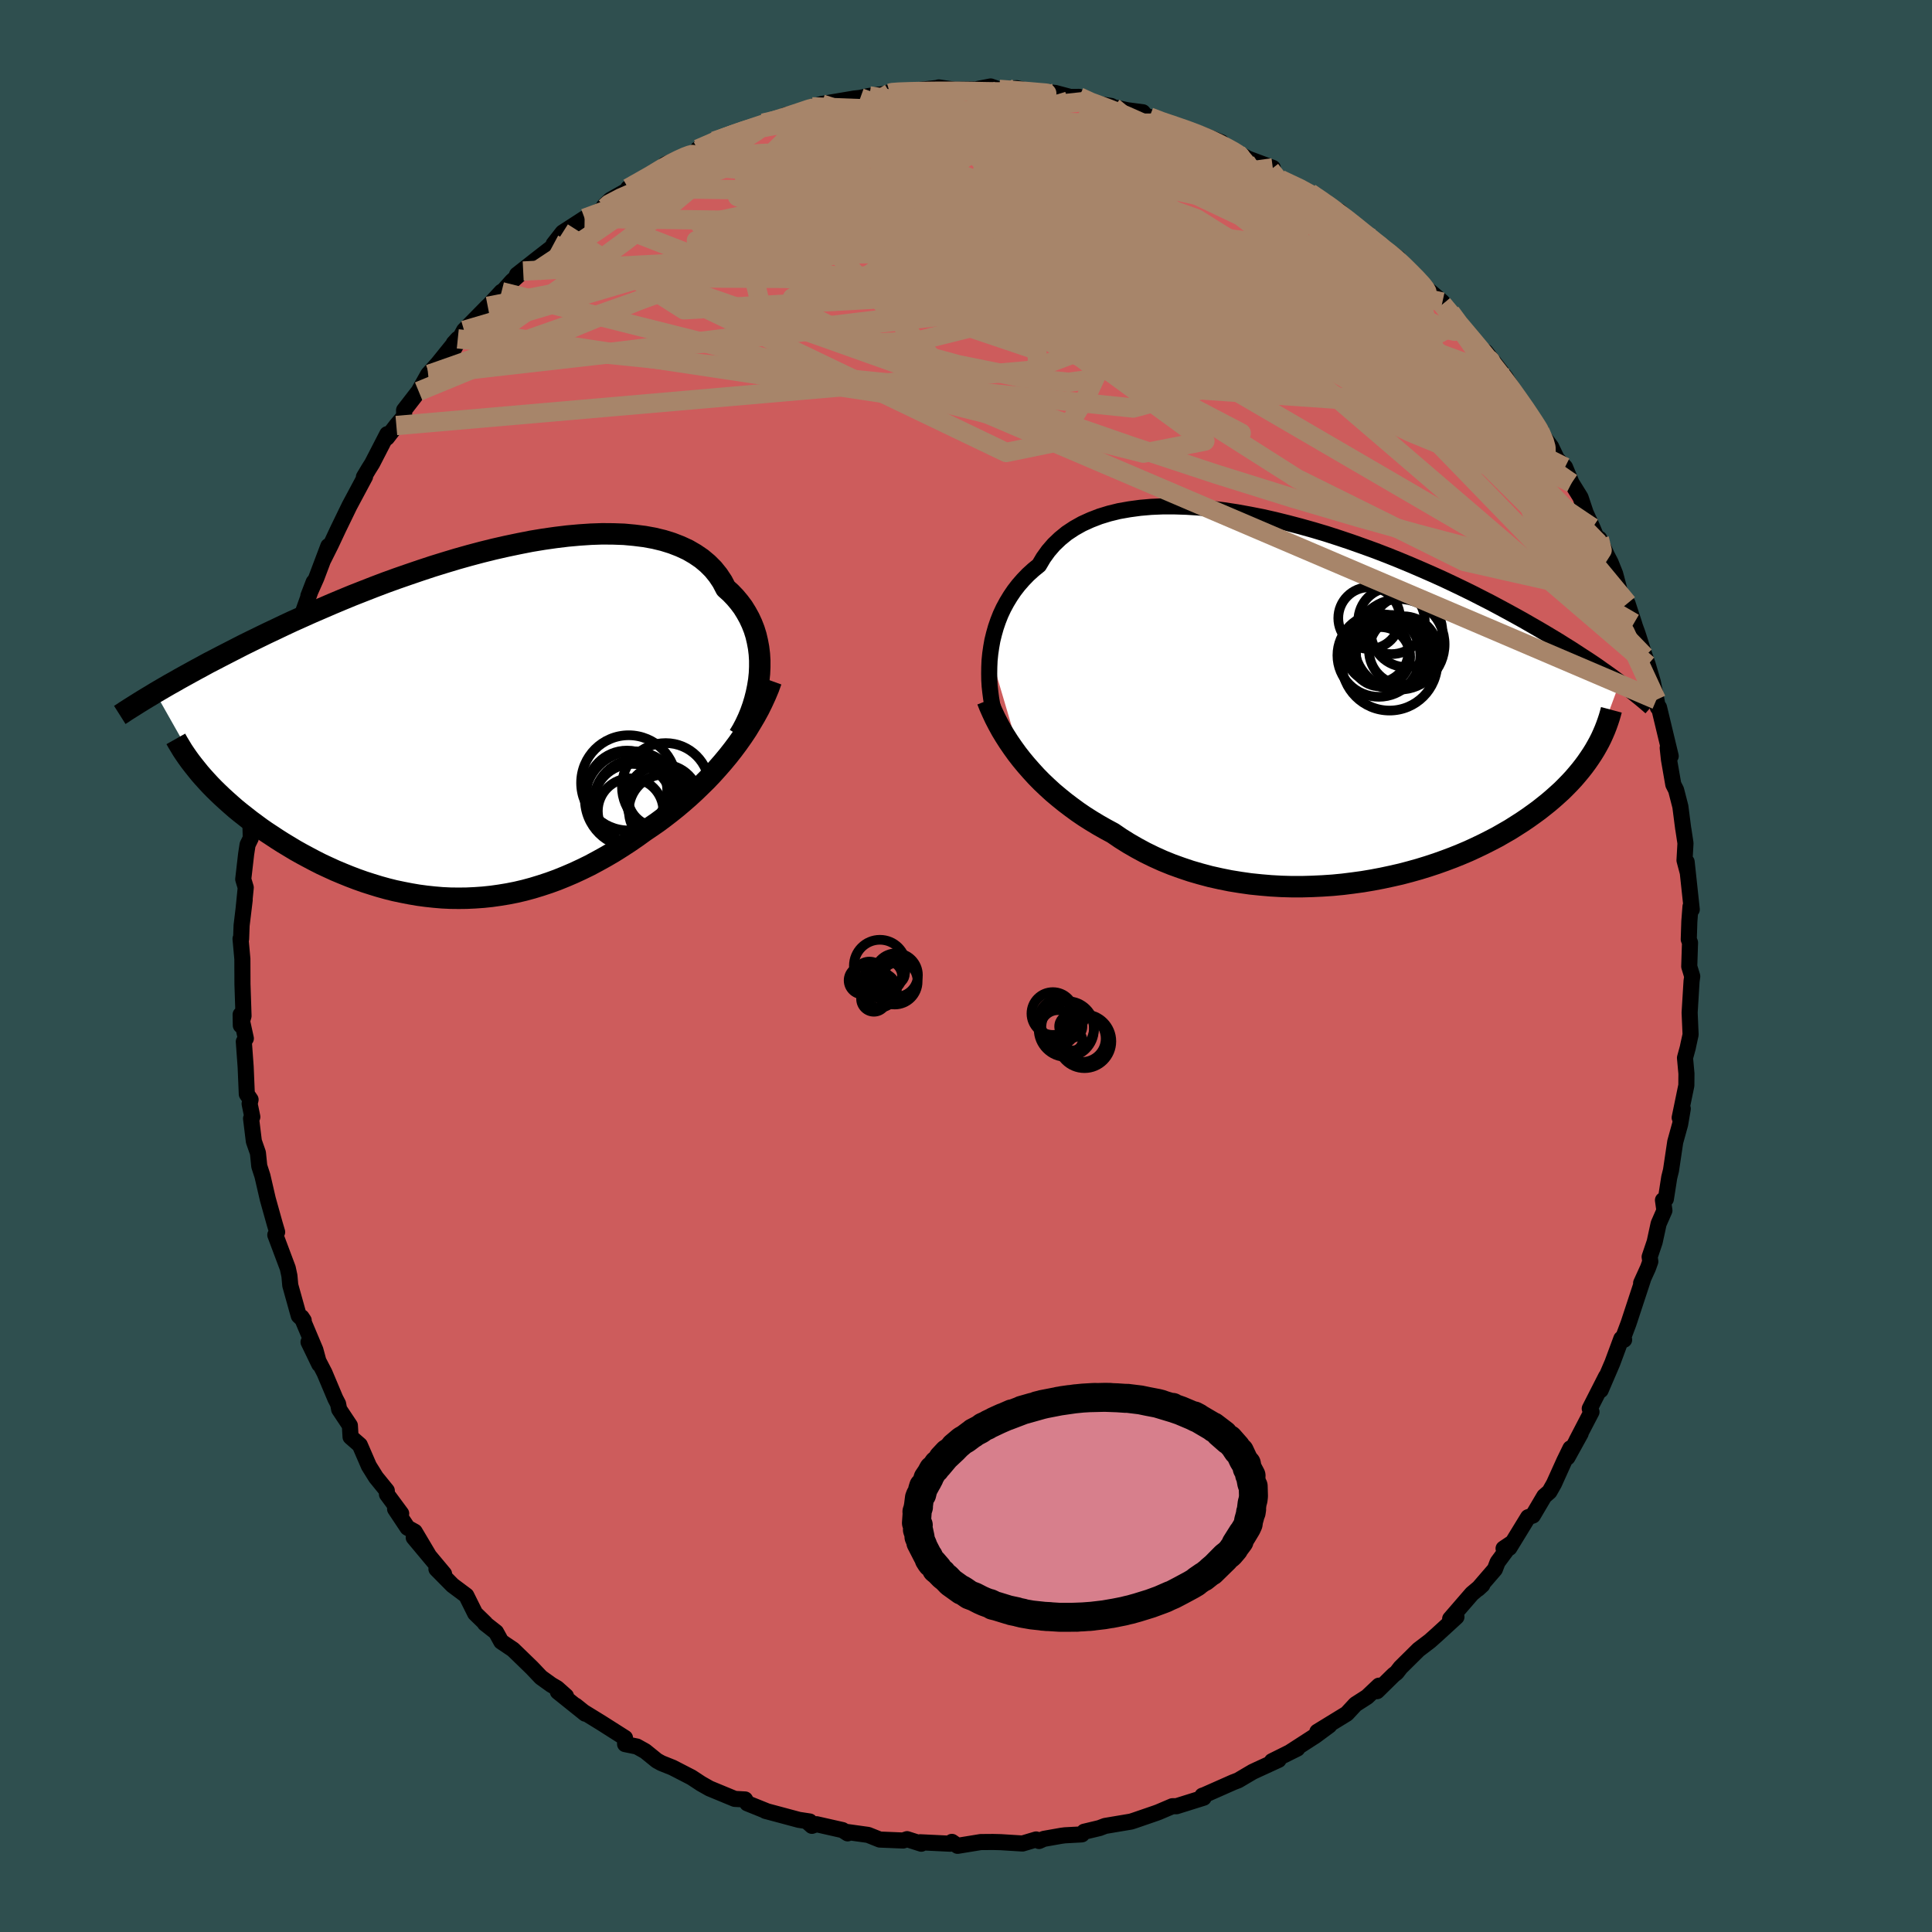 
  <svg viewBox="-100 -100 200 200" xmlns="http://www.w3.org/2000/svg" width="500" height="500" id="face-svg">
    <defs>
      <clipPath id="leftEyeClipPath">
        <polyline points="30.15,-5.17 30.18,-5.84 30.18,-6.52 30.14,-7.18 30.06,-7.84 29.94,-8.48 29.79,-9.12 29.6,-9.73 29.36,-10.34 29.09,-10.92 28.78,-11.48 28.44,-12.03 28.05,-12.55 27.63,-13.05 27.17,-13.53 26.67,-13.98 26.3,-14.69 25.86,-15.35 25.36,-15.97 24.79,-16.54 24.17,-17.06 23.48,-17.53 22.74,-17.96 21.94,-18.33 21.09,-18.66 20.19,-18.94 19.24,-19.17 18.25,-19.35 17.21,-19.48 16.13,-19.58 15.02,-19.62 13.88,-19.63 12.71,-19.59 11.51,-19.51 10.29,-19.4 9.05,-19.25 7.79,-19.07 6.52,-18.86 5.25,-18.61 3.96,-18.34 2.68,-18.05 1.39,-17.73 0.11,-17.39 -1.17,-17.03 -2.43,-16.65 -3.69,-16.26 -4.93,-15.85 -6.16,-15.43 -7.37,-15.01 -8.56,-14.58 -9.72,-14.14 -10.87,-13.69 -11.99,-13.25 -13.08,-12.8 -14.15,-12.35 -15.19,-11.9 -16.21,-11.46 -17.19,-11.02 -18.15,-10.59 -19.07,-10.16 -19.97,-9.73 -20.84,-9.32 -21.68,-8.91 -22.5,-8.51 -23.29,-8.12 -24.05,-7.73 -24.79,-7.35 -25.51,-6.98 -26.2,-6.62 -26.88,-6.27 -27.52,-5.92 -28.15,-5.58 -28.75,-5.25 -29.33,-4.93 -29.89,-4.62 -30.43,-4.31 -30.95,-4.02 -31.45,-3.73 -31.93,-3.45 -32.39,-3.18 -27.45,5.56 -27.08,5.97 -26.7,6.38 -26.3,6.79 -25.88,7.2 -25.46,7.6 -25.01,8.01 -24.55,8.42 -24.08,8.83 -23.59,9.23 -23.08,9.63 -22.56,10.04 -22.03,10.43 -21.49,10.83 -20.93,11.22 -20.35,11.6 -19.76,11.99 -19.16,12.37 -18.53,12.75 -17.9,13.13 -17.24,13.5 -16.57,13.86 -15.89,14.22 -15.2,14.57 -14.49,14.9 -13.77,15.23 -13.03,15.54 -12.29,15.84 -11.53,16.13 -10.77,16.4 -9.99,16.65 -9.21,16.89 -8.42,17.11 -7.62,17.31 -6.81,17.48 -5.99,17.64 -5.17,17.78 -4.35,17.89 -3.51,17.98 -2.68,18.05 -1.84,18.09 -0.99,18.1 -0.15,18.09 0.7,18.05 1.55,17.99 2.41,17.9 3.26,17.78 4.11,17.64 4.97,17.47 5.82,17.27 6.67,17.04 7.52,16.78 8.37,16.5 9.22,16.19 10.06,15.85 10.9,15.49 11.74,15.1 12.58,14.69 13.4,14.25 14.23,13.79 15.05,13.31 15.86,12.8 16.66,12.28 17.46,11.73 18.25,11.16 18.93,10.7 19.61,10.23 20.27,9.74 20.93,9.23 21.58,8.71 22.22,8.17 22.85,7.62 23.47,7.05 24.07,6.47 24.67,5.88 25.25,5.27 25.81,4.65 26.36,4.02 26.9,3.37 27.41,2.72" />
      </clipPath>
      <clipPath id="rightEyeClipPath">
        <polyline points="-34.17,-5.11 -34.07,-5.8 -33.95,-6.48 -33.78,-7.17 -33.59,-7.84 -33.36,-8.51 -33.1,-9.17 -32.8,-9.81 -32.46,-10.44 -32.09,-11.05 -31.69,-11.64 -31.25,-12.21 -30.77,-12.76 -30.26,-13.29 -29.71,-13.79 -29.12,-14.27 -28.67,-15.03 -28.16,-15.74 -27.58,-16.41 -26.94,-17.02 -26.24,-17.59 -25.47,-18.1 -24.65,-18.56 -23.77,-18.96 -22.84,-19.32 -21.86,-19.62 -20.84,-19.87 -19.76,-20.06 -18.65,-20.21 -17.5,-20.31 -16.31,-20.36 -15.1,-20.36 -13.85,-20.32 -12.58,-20.24 -11.3,-20.12 -10,-19.96 -8.68,-19.76 -7.35,-19.52 -6.02,-19.26 -4.69,-18.96 -3.36,-18.63 -2.03,-18.28 -0.71,-17.91 0.6,-17.52 1.9,-17.1 3.18,-16.67 4.45,-16.22 5.69,-15.77 6.91,-15.3 8.11,-14.82 9.29,-14.33 10.43,-13.84 11.55,-13.35 12.64,-12.86 13.7,-12.36 14.72,-11.87 15.72,-11.38 16.68,-10.89 17.62,-10.41 18.52,-9.93 19.39,-9.46 20.23,-9 21.04,-8.55 21.82,-8.1 22.57,-7.67 23.3,-7.24 24,-6.82 24.68,-6.41 25.33,-6 25.96,-5.61 26.56,-5.22 27.14,-4.84 27.7,-4.48 28.24,-4.12 28.75,-3.77 29.24,-3.42 29.71,-3.09 30.16,-2.77 30.59,-2.45 31,-2.15 28.4,4.87 28.14,5.29 27.86,5.71 27.57,6.13 27.26,6.55 26.93,6.97 26.58,7.39 26.22,7.81 25.83,8.23 25.43,8.64 25.01,9.06 24.56,9.47 24.1,9.88 23.62,10.29 23.12,10.69 22.6,11.1 22.05,11.5 21.49,11.9 20.9,12.3 20.29,12.69 19.66,13.09 19,13.47 18.32,13.86 17.61,14.23 16.88,14.6 16.13,14.96 15.35,15.32 14.55,15.66 13.73,15.99 12.88,16.31 12.01,16.62 11.13,16.91 10.22,17.19 9.29,17.45 8.34,17.7 7.37,17.92 6.39,18.13 5.39,18.32 4.38,18.49 3.36,18.63 2.32,18.76 1.28,18.86 0.23,18.93 -0.83,18.98 -1.9,19.01 -2.96,19.01 -4.03,18.98 -5.1,18.92 -6.16,18.83 -7.23,18.72 -8.28,18.57 -9.33,18.4 -10.37,18.19 -11.4,17.96 -12.41,17.69 -13.41,17.4 -14.39,17.07 -15.36,16.72 -16.3,16.34 -17.23,15.92 -18.13,15.48 -19,15.01 -19.85,14.52 -20.68,14 -21.47,13.46 -22.23,13.05 -22.97,12.63 -23.7,12.19 -24.41,11.74 -25.1,11.27 -25.77,10.78 -26.43,10.28 -27.06,9.77 -27.68,9.25 -28.27,8.71 -28.85,8.16 -29.4,7.6 -29.93,7.02 -30.44,6.44 -30.93,5.85" />
      </clipPath>
      <filter id="fuzzy">
        <feTurbulence id="turbulence" baseFrequency="0.05" numOctaves="3" type="noise" result="noise" />
        <feDisplacementMap in="SourceGraphic" in2="noise" scale="2" />
      </filter>
      <linearGradient id="rainbowGradient" x1="0%" y1="0%" x2="100%" y2="0%">
        <stop offset="0%" style="stop-color: rgb(165, 42, 42); stop-opacity: 1" />
        <stop offset="50%" style="stop-color: rgb(50, 205, 50); stop-opacity: 1" />
        <stop offset="100%" style="stop-color: rgb(255, 105, 180); stop-opacity: 1" />
      </linearGradient>
    </defs>
    <rect x="-100" y="-100" width="100%" height="100%" fill="rgb(47, 79, 79)" />
    <polyline id="faceContour" points="74.87,0.05 75.18,1.07 75.11,1.57 74.91,4.83 75.01,7.1 74.77,8.2 74.72,8.45 74.43,9.51 74.58,11.14 74.57,12.36 73.88,15.7 74.2,14.77 73.93,16.37 73.42,18.21 72.98,21.16 72.8,21.88 72.45,24.12 72.15,24.24 72.3,25.31 71.7,26.68 71.29,28.57 70.77,30.11 70.84,30.59 70.6,31.26 69.89,32.82 70.08,32.45 68.59,36.98 68.05,38.42 68.13,38.69 67.84,38.58 66.91,41.09 65.7,43.91 66.26,42.5 64.57,45.82 64.75,46.16 63.19,49.16 63.63,48.39 62.26,50.87 62.57,49.93 61.94,51.22 60.87,53.59 60.4,54.42 59.86,54.89 58.68,56.89 58.19,57.06 56.25,60.23 55.65,60.3 56.5,59.73 55.03,61.72 54.75,62.45 53,64.48 53.45,64.07 52.37,64.98 50.12,67.58 50.77,67.38 48.76,69.22 48.02,69.88 46.85,70.77 44.98,72.62 44.57,73.15 44.26,73.39 42.55,75.07 42.75,74.5 41.52,75.66 40.32,76.43 39.42,77.4 36.37,79.27 37.61,78.62 36.16,79.69 33.56,81.37 34.3,81.01 31.67,82.32 32.36,82.18 30.14,83.2 29.67,83.42 28.18,84.3 27.66,84.5 24.68,85.82 24.47,85.89 24.6,86.1 21.79,86.98 21.36,86.98 19.93,87.59 19.66,87.69 17.45,88.45 17.08,88.57 14.4,89.02 13.82,89.24 12.23,89.62 12,89.89 11.92,89.9 10.24,89.99 9.86,90.04 8.05,90.36 7.56,90.58 7.26,90.42 5.85,90.84 3.6,90.7 2.79,90.68 1.52,90.69 -0.87,91.08 -1.46,90.67 -1.64,90.86 -4.75,90.71 -4.63,90.86 -6.1,90.39 -6.51,90.53 -8.93,90.43 -10.13,89.95 -12.43,89.63 -12.25,89.79 -12.78,89.45 -15.48,88.84 -15.95,89.01 -16.32,88.68 -16.18,88.56 -17.3,88.39 -20.77,87.46 -20.56,87.52 -22.64,86.68 -22.87,86.28 -23.94,86.22 -26.55,85.14 -27.45,84.63 -27.4,84.66 -28.42,83.99 -30.38,82.98 -31.53,82.52 -32,82.26 -33.21,81.28 -34.07,80.8 -35.29,80.55 -35.3,79.91 -37.77,78.34 -39.59,77.22 -40.4,76.57 -39.42,77.4 -42.25,75.13 -41.41,75.58 -42.33,74.76 -42.93,74.41 -44,73.64 -44.93,72.66 -46.89,70.76 -48.11,69.94 -48.65,68.96 -49.8,68.06 -49.77,68.03 -50.81,67.02 -51.73,65.17 -53.15,64.11 -54.82,62.42 -54.03,62.93 -57.17,59.17 -55.64,60.97 -57.07,58.56 -57.81,58.15 -59.1,56.21 -58.47,56.68 -59.94,54.69 -59.96,54.31 -61.08,52.93 -61.81,51.76 -62.75,49.59 -63.71,48.75 -63.78,47.57 -64.89,45.9 -65,45.33 -65.29,44.77 -66.41,42.11 -68.06,38.93 -66.95,41.23 -67.35,39.75 -68.78,36.36 -68.56,36.69 -69.07,36.21 -69.95,33.06 -70.04,32.07 -70.21,31.28 -71.5,27.84 -71.31,27.54 -71.57,26.66 -72.02,25.05 -72.28,24.12 -72.83,21.74 -73.16,20.72 -73.3,19.35 -73.72,18.15 -74.01,15.79 -73.88,15.62 -74.16,14.26 -74.06,13.83 -74.45,13.26 -74.57,10.43 -74.76,7.83 -74.55,7.5 -75.09,5.03 -75.07,6.15 -74.79,5.17 -74.9,1.86 -74.91,-0.73 -75.1,-2.82 -75.04,-2.8 -74.99,-4.19 -74.67,-6.84 -74.78,-5.94 -74.56,-8.12 -74.82,-8.98 -74.52,-11.59 -74.37,-12.56 -74.04,-13.23 -74.1,-15.74 -73.93,-15.21 -73.29,-20.22 -73.11,-20.2 -72.78,-21.69 -72.77,-22.11 -72.32,-24.01 -71.41,-27.11 -71.35,-28.2 -71.29,-27.58 -70.65,-30 -70.43,-31.94 -70.33,-31.94 -69.67,-33.13 -69.73,-33.43 -68.75,-36.34 -68.77,-36.26 -67.53,-39.74 -68.08,-38.31 -67.25,-40.18 -66.01,-43.47 -66.51,-42.1 -65.74,-43.64 -64.98,-45.26 -63.83,-47.63 -62.21,-50.66 -62.33,-50.62 -61.84,-51.44 -61.47,-52.03 -59.91,-55.06 -59.94,-54.69 -58.97,-55.95 -58.16,-56.91 -58.17,-57.54 -56.66,-59.49 -55.68,-61.24 -54.37,-62.7 -55.56,-61.26 -52.61,-64.92 -53.03,-64.46 -52.98,-63.93 -51.96,-65.8 -49.51,-68.29 -50.24,-67.48 -48.08,-69.8 -48.65,-69.05 -47.01,-70.88 -45.84,-71.94 -46.48,-71.56 -44.42,-73.18 -41.82,-75.2 -42.69,-74.73 -41.75,-75.93 -39.48,-77.4 -39.09,-77.52 -37.34,-78.51 -37.48,-78.65 -36.81,-79.31 -34.12,-80.83 -34.97,-80.52 -31.76,-82.28 -30.56,-83.06 -31.15,-82.98 -29.57,-83.64 -27.73,-84.39 -26.52,-84.92 -27.75,-84.57 -24.64,-85.92 -26.06,-85.39 -24.46,-86.03 -21.39,-87.08 -20.99,-87.25 -19.12,-87.74 -18.7,-88.08 -16.35,-88.53 -15.32,-89.03 -15.94,-88.94 -14.94,-89.23 -11.56,-89.8 -10.94,-89.87 -10,-90.07 -7.87,-90.35 -7.98,-90.44 -7.24,-90.51 -6.95,-90.56 -5.77,-90.58 -2.78,-90.92 -2.82,-90.95 -1.15,-90.71 1.51,-90.75 1.3,-90.81 2.55,-91.05 3.49,-90.72 5.24,-90.87 6.9,-90.48 7.99,-90.5 9.23,-90.38 10.89,-89.94 9.83,-89.96 11.71,-89.97 12.16,-89.48 15.04,-89.03 15.26,-88.9 16.69,-88.59 18.3,-88.38 18.76,-87.84 19,-87.89 19.84,-87.5 22.62,-86.61 22.17,-86.84 24.29,-86.12 26.43,-85.27 25.26,-85.6 28.08,-84.16 30.36,-82.98 28.73,-83.75 31.76,-82.62 31.52,-82.42 32.53,-81.43 35.6,-80.04 35.67,-79.9 37.14,-79.18 37.12,-78.94 38.66,-78.13 40.01,-76.83 39.09,-77.67 41.08,-75.82 42.06,-75.32 42.91,-74.22 44.13,-73.72 44.72,-73.3 44.3,-73.56 46.39,-71.31 47.56,-70.25 49.32,-68.73 49.33,-68.49 50.16,-67.66 51.38,-65.88 51.23,-66.43 52.19,-65.11 54.06,-62.89 53.79,-63.58 55.89,-60.88 56.02,-60.65 58.17,-57.31 56.7,-59.53 59.43,-55.56 59.25,-55.43 59.51,-55.16 60.57,-53.76 61.17,-52.5 62.01,-51.64 62.69,-50 63.62,-48.5 64.15,-46.91 64.85,-45.38 65.52,-43.75 65.56,-44.24 66.33,-42.54 66.73,-41.77 67.2,-40.6 67.78,-38.42 68.48,-37.54 69.15,-35.49 69.25,-35.16 69.52,-34.42 70.27,-32.07 70.58,-31.18 71.1,-29.41 71.47,-27.56 71.62,-26.76 71.74,-26.77 72.95,-21.73 72.64,-22.58 72.77,-21.38 73.22,-18.79 73.51,-18.22 73.95,-16.51 74.24,-14.26 74.26,-14.16 74.48,-12.71 74.38,-10.94 74.72,-9.66 74.6,-10.78 75.13,-5.85 75,-6.16 74.88,-4.61 74.82,-2.76 74.95,-2.42 74.87,0.05 75.18,1.07" fill="rgb(205, 92, 92)" stroke="black" stroke-width="1.667" stroke-linejoin="round" filter="url(#fuzzy)" />
    <g transform="translate(36.68 -27.22)">
      <polyline id="rightCountour" points="-34.17,-5.11 -34.07,-5.8 -33.95,-6.48 -33.78,-7.17 -33.59,-7.84 -33.36,-8.51 -33.1,-9.17 -32.8,-9.81 -32.46,-10.44 -32.09,-11.05 -31.69,-11.64 -31.25,-12.21 -30.77,-12.76 -30.26,-13.29 -29.71,-13.79 -29.12,-14.27 -28.67,-15.03 -28.16,-15.74 -27.58,-16.41 -26.94,-17.02 -26.24,-17.59 -25.47,-18.1 -24.65,-18.56 -23.77,-18.96 -22.84,-19.32 -21.86,-19.62 -20.84,-19.87 -19.76,-20.06 -18.65,-20.21 -17.5,-20.31 -16.31,-20.36 -15.1,-20.36 -13.85,-20.32 -12.58,-20.24 -11.3,-20.12 -10,-19.96 -8.68,-19.76 -7.35,-19.52 -6.02,-19.26 -4.69,-18.96 -3.36,-18.63 -2.03,-18.28 -0.71,-17.91 0.6,-17.52 1.9,-17.1 3.18,-16.67 4.45,-16.22 5.69,-15.77 6.91,-15.3 8.11,-14.82 9.29,-14.33 10.43,-13.84 11.55,-13.35 12.64,-12.86 13.7,-12.36 14.72,-11.87 15.72,-11.38 16.68,-10.89 17.62,-10.41 18.52,-9.93 19.39,-9.46 20.23,-9 21.04,-8.55 21.82,-8.1 22.57,-7.67 23.3,-7.24 24,-6.82 24.68,-6.41 25.33,-6 25.96,-5.61 26.56,-5.22 27.14,-4.84 27.7,-4.48 28.24,-4.12 28.75,-3.77 29.24,-3.42 29.71,-3.09 30.16,-2.77 30.59,-2.45 31,-2.15 28.4,4.87 28.14,5.29 27.86,5.71 27.57,6.13 27.26,6.55 26.93,6.97 26.58,7.39 26.22,7.81 25.83,8.23 25.43,8.64 25.01,9.06 24.56,9.47 24.1,9.88 23.62,10.29 23.12,10.69 22.6,11.1 22.05,11.5 21.49,11.9 20.9,12.3 20.29,12.69 19.66,13.09 19,13.47 18.32,13.86 17.61,14.23 16.88,14.6 16.13,14.96 15.35,15.32 14.55,15.66 13.73,15.99 12.88,16.31 12.01,16.62 11.13,16.91 10.22,17.19 9.29,17.45 8.34,17.7 7.37,17.92 6.39,18.13 5.39,18.32 4.38,18.49 3.36,18.63 2.32,18.76 1.28,18.86 0.23,18.93 -0.83,18.98 -1.9,19.01 -2.96,19.01 -4.03,18.98 -5.1,18.92 -6.16,18.83 -7.23,18.72 -8.28,18.57 -9.33,18.4 -10.37,18.19 -11.4,17.96 -12.41,17.69 -13.41,17.4 -14.39,17.07 -15.36,16.72 -16.3,16.34 -17.23,15.92 -18.13,15.48 -19,15.01 -19.85,14.52 -20.68,14 -21.47,13.46 -22.23,13.05 -22.97,12.63 -23.7,12.19 -24.41,11.74 -25.1,11.27 -25.77,10.78 -26.43,10.28 -27.06,9.77 -27.68,9.25 -28.27,8.71 -28.85,8.16 -29.4,7.6 -29.93,7.02 -30.44,6.44 -30.93,5.85" fill="white" stroke="white" stroke-width="0" stroke-linejoin="round" filter="url(#fuzzy)" />
    </g>
    <g transform="translate(-51.53 -25.11)">
      <polyline id="leftCountour" points="30.15,-5.17 30.18,-5.84 30.18,-6.52 30.14,-7.18 30.06,-7.84 29.94,-8.48 29.79,-9.12 29.6,-9.73 29.36,-10.34 29.09,-10.92 28.78,-11.48 28.44,-12.03 28.05,-12.55 27.63,-13.05 27.17,-13.53 26.67,-13.98 26.3,-14.69 25.86,-15.35 25.36,-15.97 24.79,-16.54 24.17,-17.06 23.48,-17.53 22.74,-17.96 21.94,-18.33 21.09,-18.66 20.19,-18.94 19.24,-19.17 18.25,-19.35 17.21,-19.48 16.13,-19.58 15.02,-19.62 13.88,-19.63 12.71,-19.59 11.51,-19.51 10.29,-19.4 9.05,-19.25 7.79,-19.07 6.52,-18.86 5.25,-18.61 3.96,-18.34 2.68,-18.05 1.39,-17.73 0.11,-17.39 -1.17,-17.03 -2.43,-16.65 -3.69,-16.26 -4.93,-15.85 -6.16,-15.43 -7.37,-15.01 -8.56,-14.58 -9.72,-14.14 -10.87,-13.69 -11.99,-13.25 -13.08,-12.8 -14.15,-12.35 -15.19,-11.9 -16.21,-11.46 -17.19,-11.02 -18.15,-10.59 -19.07,-10.16 -19.97,-9.73 -20.84,-9.32 -21.68,-8.91 -22.5,-8.51 -23.29,-8.12 -24.05,-7.73 -24.79,-7.35 -25.51,-6.98 -26.2,-6.62 -26.88,-6.27 -27.52,-5.92 -28.15,-5.58 -28.75,-5.25 -29.33,-4.93 -29.89,-4.62 -30.43,-4.31 -30.95,-4.02 -31.45,-3.73 -31.93,-3.45 -32.39,-3.18 -27.45,5.56 -27.08,5.97 -26.7,6.38 -26.3,6.79 -25.88,7.2 -25.46,7.6 -25.01,8.01 -24.55,8.42 -24.08,8.83 -23.59,9.23 -23.08,9.63 -22.56,10.04 -22.03,10.43 -21.49,10.83 -20.93,11.22 -20.35,11.6 -19.76,11.99 -19.16,12.37 -18.53,12.75 -17.9,13.13 -17.24,13.5 -16.57,13.86 -15.89,14.22 -15.2,14.57 -14.49,14.9 -13.77,15.23 -13.03,15.54 -12.29,15.84 -11.53,16.13 -10.77,16.4 -9.99,16.65 -9.21,16.89 -8.42,17.11 -7.62,17.31 -6.81,17.48 -5.99,17.64 -5.17,17.78 -4.35,17.89 -3.51,17.98 -2.68,18.05 -1.84,18.09 -0.99,18.1 -0.15,18.09 0.7,18.05 1.55,17.99 2.41,17.9 3.26,17.78 4.11,17.64 4.97,17.47 5.82,17.27 6.67,17.04 7.52,16.78 8.37,16.5 9.22,16.19 10.06,15.85 10.9,15.49 11.74,15.1 12.58,14.69 13.4,14.25 14.23,13.79 15.05,13.31 15.86,12.8 16.66,12.28 17.46,11.73 18.25,11.16 18.93,10.7 19.61,10.23 20.27,9.74 20.93,9.23 21.58,8.71 22.22,8.17 22.85,7.62 23.47,7.05 24.07,6.47 24.67,5.88 25.25,5.27 25.81,4.65 26.36,4.02 26.9,3.37 27.41,2.72" fill="white" stroke="white" stroke-width="0" stroke-linejoin="round" filter="url(#fuzzy)" />
    </g>
    <g transform="translate(36.68 -27.22)">
      <polyline id="rightUpper" points="-33.73,1.16 -33.86,0.64 -33.98,0.09 -34.08,-0.5 -34.16,-1.11 -34.23,-1.74 -34.27,-2.4 -34.28,-3.06 -34.27,-3.74 -34.24,-4.42 -34.17,-5.11 -34.07,-5.8 -33.95,-6.48 -33.78,-7.17 -33.59,-7.84 -33.36,-8.51 -33.1,-9.17 -32.8,-9.81 -32.46,-10.44 -32.09,-11.05 -31.69,-11.64 -31.25,-12.21 -30.77,-12.76 -30.26,-13.29 -29.71,-13.79 -29.12,-14.27 -28.67,-15.03 -28.16,-15.74 -27.58,-16.41 -26.94,-17.02 -26.24,-17.59 -25.47,-18.1 -24.65,-18.56 -23.77,-18.96 -22.84,-19.32 -21.86,-19.62 -20.84,-19.87 -19.76,-20.06 -18.65,-20.21 -17.5,-20.31 -16.31,-20.36 -15.1,-20.36 -13.85,-20.32 -12.58,-20.24 -11.3,-20.12 -10,-19.96 -8.68,-19.76 -7.35,-19.52 -6.02,-19.26 -4.69,-18.96 -3.36,-18.63 -2.03,-18.28 -0.71,-17.91 0.6,-17.52 1.9,-17.1 3.18,-16.67 4.45,-16.22 5.69,-15.77 6.91,-15.3 8.11,-14.82 9.29,-14.33 10.43,-13.84 11.55,-13.35 12.64,-12.86 13.7,-12.36 14.72,-11.87 15.72,-11.38 16.68,-10.89 17.62,-10.41 18.52,-9.93 19.39,-9.46 20.23,-9 21.04,-8.55 21.82,-8.1 22.57,-7.67 23.3,-7.24 24,-6.82 24.68,-6.41 25.33,-6 25.96,-5.61 26.56,-5.22 27.14,-4.84 27.7,-4.48 28.24,-4.12 28.75,-3.77 29.24,-3.42 29.71,-3.09 30.16,-2.77 30.59,-2.45 31,-2.15 31.39,-1.85 31.77,-1.57 32.13,-1.29 32.47,-1.02 32.8,-0.75 33.11,-0.5 33.4,-0.26 33.68,-0.02 33.95,0.21 34.21,0.44" fill="none" stroke="black" stroke-width="1.667" stroke-linejoin="round" filter="url(#fuzzy)" />
      <polyline id="rightLower" points="-34.47,-0.26 -34.23,0.35 -33.96,0.96 -33.67,1.58 -33.35,2.2 -33.01,2.82 -32.64,3.43 -32.25,4.04 -31.83,4.65 -31.39,5.26 -30.93,5.85 -30.44,6.44 -29.93,7.02 -29.4,7.6 -28.85,8.16 -28.27,8.71 -27.68,9.25 -27.06,9.77 -26.43,10.28 -25.77,10.78 -25.1,11.27 -24.41,11.74 -23.7,12.19 -22.97,12.63 -22.23,13.05 -21.47,13.46 -20.68,14 -19.85,14.52 -19,15.01 -18.13,15.48 -17.23,15.92 -16.3,16.34 -15.36,16.72 -14.39,17.07 -13.41,17.4 -12.41,17.69 -11.4,17.96 -10.37,18.19 -9.33,18.4 -8.28,18.57 -7.23,18.72 -6.16,18.83 -5.1,18.92 -4.03,18.98 -2.96,19.01 -1.9,19.01 -0.83,18.98 0.23,18.93 1.28,18.86 2.32,18.76 3.36,18.63 4.38,18.49 5.39,18.32 6.39,18.13 7.37,17.92 8.34,17.7 9.29,17.45 10.22,17.19 11.13,16.91 12.01,16.62 12.88,16.31 13.73,15.99 14.55,15.66 15.35,15.32 16.13,14.96 16.88,14.6 17.61,14.23 18.32,13.86 19,13.47 19.66,13.09 20.29,12.69 20.9,12.3 21.49,11.9 22.05,11.5 22.6,11.1 23.12,10.69 23.62,10.29 24.1,9.88 24.56,9.47 25.01,9.06 25.43,8.64 25.83,8.23 26.22,7.81 26.58,7.39 26.93,6.97 27.26,6.55 27.57,6.13 27.86,5.71 28.14,5.29 28.4,4.87 28.64,4.45 28.87,4.03 29.08,3.61 29.27,3.19 29.45,2.77 29.61,2.36 29.76,1.94 29.9,1.52 30.02,1.11 30.13,0.7" fill="none" stroke="black" stroke-width="2.222" stroke-linejoin="round" filter="url(#fuzzy)" />
      <circle r="3.66" cx="7.355" cy="-5.168" stroke="black" fill="none" stroke-width="1.0" filter="url(#fuzzy)" clip-path="url(#rightEyeClipPath)" /><circle r="4.95" cx="7.165" cy="-4.173" stroke="black" fill="none" stroke-width="1.0" filter="url(#fuzzy)" clip-path="url(#rightEyeClipPath)" /><circle r="3.27" cx="5.86" cy="-5.373" stroke="black" fill="none" stroke-width="1.0" filter="url(#fuzzy)" clip-path="url(#rightEyeClipPath)" /><circle r="3.554" cx="8.595" cy="-5.433" stroke="black" fill="none" stroke-width="1.0" filter="url(#fuzzy)" clip-path="url(#rightEyeClipPath)" /><circle r="4.292" cx="6.06" cy="-4.938" stroke="black" fill="none" stroke-width="1.0" filter="url(#fuzzy)" clip-path="url(#rightEyeClipPath)" /><circle r="3.196" cx="5.055" cy="-8.793" stroke="black" fill="none" stroke-width="1.0" filter="url(#fuzzy)" clip-path="url(#rightEyeClipPath)" /><circle r="4.686" cx="8.18" cy="-6.078" stroke="black" fill="none" stroke-width="1.0" filter="url(#fuzzy)" clip-path="url(#rightEyeClipPath)" /><circle r="3.704" cx="8.925" cy="-7.423" stroke="black" fill="none" stroke-width="1.0" filter="url(#fuzzy)" clip-path="url(#rightEyeClipPath)" /><circle r="3.072" cx="6.225" cy="-4.793" stroke="black" fill="none" stroke-width="1.0" filter="url(#fuzzy)" clip-path="url(#rightEyeClipPath)" /><circle r="3.442" cx="7.37" cy="-8.508" stroke="black" fill="none" stroke-width="1.0" filter="url(#fuzzy)" clip-path="url(#rightEyeClipPath)" />
      </g>
    <g transform="translate(-51.53 -25.11)">
      <polyline id="leftUpper" points="28.03,1.25 28.37,0.69 28.68,0.1 28.97,-0.52 29.23,-1.15 29.46,-1.8 29.66,-2.46 29.83,-3.13 29.97,-3.81 30.08,-4.49 30.15,-5.17 30.18,-5.84 30.18,-6.52 30.14,-7.18 30.06,-7.84 29.94,-8.48 29.79,-9.12 29.6,-9.73 29.36,-10.34 29.09,-10.92 28.78,-11.48 28.44,-12.03 28.05,-12.55 27.63,-13.05 27.17,-13.53 26.67,-13.98 26.3,-14.69 25.86,-15.35 25.36,-15.97 24.79,-16.54 24.17,-17.06 23.48,-17.53 22.74,-17.96 21.94,-18.33 21.09,-18.66 20.19,-18.94 19.24,-19.17 18.25,-19.35 17.21,-19.48 16.13,-19.58 15.02,-19.62 13.88,-19.63 12.71,-19.59 11.51,-19.51 10.29,-19.4 9.05,-19.25 7.79,-19.07 6.52,-18.86 5.25,-18.61 3.96,-18.34 2.68,-18.05 1.39,-17.73 0.11,-17.39 -1.17,-17.03 -2.43,-16.65 -3.69,-16.26 -4.93,-15.85 -6.16,-15.43 -7.37,-15.01 -8.56,-14.58 -9.72,-14.14 -10.87,-13.69 -11.99,-13.25 -13.08,-12.8 -14.15,-12.35 -15.19,-11.9 -16.21,-11.46 -17.19,-11.02 -18.15,-10.59 -19.07,-10.16 -19.97,-9.73 -20.84,-9.32 -21.68,-8.91 -22.5,-8.51 -23.29,-8.12 -24.05,-7.73 -24.79,-7.35 -25.51,-6.98 -26.2,-6.62 -26.88,-6.27 -27.52,-5.92 -28.15,-5.58 -28.75,-5.25 -29.33,-4.93 -29.89,-4.62 -30.43,-4.31 -30.95,-4.02 -31.45,-3.73 -31.93,-3.45 -32.39,-3.18 -32.83,-2.91 -33.25,-2.66 -33.66,-2.41 -34.05,-2.17 -34.43,-1.93 -34.78,-1.71 -35.13,-1.49 -35.46,-1.28 -35.77,-1.07 -36.07,-0.88" fill="none" stroke="black" stroke-width="2.222" stroke-linejoin="round" filter="url(#fuzzy)" />
      <polyline id="leftLower" points="31.37,-4.41 31.1,-3.66 30.79,-2.92 30.45,-2.18 30.09,-1.45 29.7,-0.74 29.28,-0.03 28.85,0.68 28.39,1.37 27.91,2.05 27.41,2.72 26.9,3.37 26.36,4.02 25.81,4.65 25.25,5.27 24.67,5.88 24.07,6.47 23.47,7.05 22.85,7.62 22.22,8.17 21.58,8.71 20.93,9.23 20.27,9.74 19.61,10.23 18.93,10.7 18.25,11.16 17.46,11.73 16.66,12.28 15.86,12.8 15.05,13.31 14.23,13.79 13.4,14.25 12.58,14.69 11.74,15.1 10.9,15.49 10.06,15.85 9.22,16.19 8.37,16.5 7.52,16.78 6.67,17.04 5.82,17.27 4.97,17.47 4.11,17.64 3.26,17.78 2.41,17.9 1.55,17.99 0.7,18.05 -0.15,18.09 -0.99,18.1 -1.84,18.09 -2.68,18.05 -3.51,17.98 -4.35,17.89 -5.17,17.78 -5.99,17.64 -6.81,17.48 -7.62,17.31 -8.42,17.11 -9.21,16.89 -9.99,16.65 -10.77,16.4 -11.53,16.13 -12.29,15.84 -13.03,15.54 -13.77,15.23 -14.49,14.9 -15.2,14.57 -15.89,14.22 -16.57,13.86 -17.24,13.5 -17.9,13.13 -18.53,12.75 -19.16,12.37 -19.76,11.99 -20.35,11.6 -20.93,11.22 -21.49,10.83 -22.03,10.43 -22.56,10.04 -23.08,9.63 -23.59,9.23 -24.08,8.83 -24.55,8.42 -25.01,8.01 -25.46,7.6 -25.88,7.2 -26.3,6.79 -26.7,6.38 -27.08,5.97 -27.45,5.56 -27.8,5.16 -28.13,4.75 -28.45,4.35 -28.76,3.95 -29.05,3.55 -29.32,3.16 -29.58,2.77 -29.82,2.37 -30.05,1.99 -30.27,1.6" fill="none" stroke="black" stroke-width="2.222" stroke-linejoin="round" filter="url(#fuzzy)" />
      <circle r="4.066" cx="17.027" cy="8.256" stroke="black" fill="none" stroke-width="1.0" filter="url(#fuzzy)" clip-path="url(#leftEyeClipPath)" /><circle r="4.972" cx="17.052" cy="7.856" stroke="black" fill="none" stroke-width="1.0" filter="url(#fuzzy)" clip-path="url(#leftEyeClipPath)" /><circle r="4.928" cx="16.612" cy="6.151" stroke="black" fill="none" stroke-width="1.0" filter="url(#fuzzy)" clip-path="url(#leftEyeClipPath)" /><circle r="4.166" cx="16.437" cy="6.976" stroke="black" fill="none" stroke-width="1.0" filter="url(#fuzzy)" clip-path="url(#leftEyeClipPath)" /><circle r="4.402" cx="17.422" cy="8.131" stroke="black" fill="none" stroke-width="1.0" filter="url(#fuzzy)" clip-path="url(#leftEyeClipPath)" /><circle r="3.39" cx="16.807" cy="9.071" stroke="black" fill="none" stroke-width="1.0" filter="url(#fuzzy)" clip-path="url(#leftEyeClipPath)" /><circle r="3.748" cx="20.167" cy="8.001" stroke="black" fill="none" stroke-width="1.0" filter="url(#fuzzy)" clip-path="url(#leftEyeClipPath)" /><circle r="3.756" cx="20.382" cy="9.026" stroke="black" fill="none" stroke-width="1.0" filter="url(#fuzzy)" clip-path="url(#leftEyeClipPath)" /><circle r="3.106" cx="19.622" cy="7.581" stroke="black" fill="none" stroke-width="1.0" filter="url(#fuzzy)" clip-path="url(#leftEyeClipPath)" /><circle r="4.528" cx="20.442" cy="6.561" stroke="black" fill="none" stroke-width="1.0" filter="url(#fuzzy)" clip-path="url(#leftEyeClipPath)" />
    </g>
    <g id="hairs">
      <polyline points="-31.76,-82.28 -30.85,-82.77 -29.66,-83.11 -27.95,-83.43 -25.89,-83.72 -23.61,-83.94 -21.15,-84.11 -18.46,-84.24 -15.51,-84.35 -12.28,-84.45 -8.82,-84.54 -5.22,-84.61 -1.54,-84.64 2.12,-84.64 5.7,-84.62 9.17,-84.59 12.52,-84.57 15.81,-84.55 19.09,-84.49 22.36,-84.35 25.56,-84.12" fill="none" stroke="rgb(167, 133, 106)" stroke-width="2" stroke-linejoin="round" filter="url(#fuzzy)" /><polyline points="35.6,-80.04 36.06,-79.72 36.85,-79.19 37.73,-78.57 38.63,-77.9 39.5,-77.24 40.33,-76.58 41.11,-75.95 41.82,-75.39 42.4,-74.92 42.82,-74.59 43.04,-74.39 43.08,-74.32 42.94,-74.37 42.57,-74.57 41.92,-74.99 40.91,-75.68 39.44,-76.69 37.41,-78.09 34.68,-80" fill="none" stroke="rgb(167, 133, 106)" stroke-width="2" stroke-linejoin="round" filter="url(#fuzzy)" /><polyline points="50.16,-67.66 51,-66.52 51.75,-65.63 52.64,-64.57 53.62,-63.39 54.62,-62.14 55.59,-60.9 56.47,-59.71 57.25,-58.61 57.92,-57.65 58.46,-56.84 58.88,-56.2 59.17,-55.74 59.32,-55.49 59.32,-55.44 59.14,-55.62 58.75,-56.05 58.14,-56.76 57.28,-57.78 56.17,-59.14 54.84,-60.87 53.3,-62.97 51.49,-65.51" fill="none" stroke="rgb(167, 133, 106)" stroke-width="2" stroke-linejoin="round" filter="url(#fuzzy)" /><polyline points="65.56,-44.24 65.85,-43.04 65.38,-42.3 64.22,-41.81 62.34,-41.62 59.7,-41.79 56.25,-42.38 51.95,-43.36 46.78,-44.72 40.72,-46.41 33.75,-48.46 25.88,-50.92 17.07,-53.83 7.31,-57.22 -3.47,-61.06 -15.37,-65.29 -28.49,-69.85" fill="none" stroke="rgb(167, 133, 106)" stroke-width="2" stroke-linejoin="round" filter="url(#fuzzy)" /><polyline points="49.33,-68.49 50.08,-67.61 50.59,-66.92 50.89,-66.41 51.02,-66.03 50.94,-65.77 50.57,-65.71 49.84,-65.88 48.68,-66.35 47.05,-67.16 44.9,-68.36 42.25,-69.98 39.09,-72.03 35.42,-74.52 31.19,-77.46 26.33,-80.86 20.84,-84.71" fill="none" stroke="rgb(167, 133, 106)" stroke-width="2" stroke-linejoin="round" filter="url(#fuzzy)" /><polyline points="59.43,-55.56 59.41,-55.35 59.61,-54.89 59.87,-54.3 60.04,-53.68 60.05,-53.12 59.85,-52.68 59.39,-52.42 58.66,-52.4 57.63,-52.67 56.3,-53.27 54.65,-54.18 52.68,-55.4 50.37,-56.9 47.69,-58.67 44.65,-60.73 41.22,-63.12 37.43,-65.88 33.26,-69.02 28.72,-72.55 23.74,-76.46 18.23,-80.78 12.09,-85.54" fill="none" stroke="rgb(167, 133, 106)" stroke-width="2" stroke-linejoin="round" filter="url(#fuzzy)" /><polyline points="-26.52,-84.92 -26.59,-85.01 -25.91,-85.35 -25.05,-85.72 -24.07,-86.09 -23.06,-86.44 -22.18,-86.71 -21.55,-86.87 -21.23,-86.89 -21.28,-86.74 -21.72,-86.4 -22.56,-85.87 -23.77,-85.14 -25.34,-84.21 -27.31,-83.09 -29.77,-81.77 -32.85,-80.23 -36.71,-78.38" fill="none" stroke="rgb(167, 133, 106)" stroke-width="2" stroke-linejoin="round" filter="url(#fuzzy)" /><polyline points="32.53,-81.43 34.52,-80.49 35.55,-79.93 36.2,-79.5 36.64,-79.11 36.9,-78.75 36.97,-78.44 36.84,-78.19 36.49,-78 35.9,-77.9 35.03,-77.9 33.86,-78 32.37,-78.21 30.52,-78.51 28.32,-78.9 25.72,-79.4 22.7,-80.04 19.23,-80.86 15.35,-81.89 11.07,-83.12 6.4,-84.55 1.27,-86.16 -4.51,-87.9" fill="none" stroke="rgb(167, 133, 106)" stroke-width="2" stroke-linejoin="round" filter="url(#fuzzy)" /><polyline points="-37.34,-78.51 -36.95,-78.87 -35.73,-79.51 -34.05,-80.24 -32.1,-80.99 -30,-81.7 -27.79,-82.36 -25.5,-82.95 -23.14,-83.48 -20.74,-83.98 -18.3,-84.45 -15.84,-84.9 -13.36,-85.34 -10.82,-85.79 -8.24,-86.24 -5.64,-86.69 -3.04,-87.13 -0.5,-87.55 1.94,-87.93 4.2,-88.28 6.23,-88.59 7.98,-88.88 9.42,-89.18 10.57,-89.53" fill="none" stroke="rgb(167, 133, 106)" stroke-width="2" stroke-linejoin="round" filter="url(#fuzzy)" /><polyline points="-20.99,-87.25 -19.4,-87.63 -17.73,-87.87 -15.91,-87.99 -13.95,-87.99 -11.77,-87.88 -9.32,-87.69 -6.64,-87.44 -3.8,-87.13 -0.91,-86.77 1.99,-86.35 4.9,-85.88 7.84,-85.36 10.82,-84.8 13.87,-84.23 16.95,-83.64 20.03,-83.07 23.06,-82.49 25.98,-81.93 28.74,-81.38 31.3,-80.85 33.67,-80.34" fill="none" stroke="rgb(167, 133, 106)" stroke-width="2" stroke-linejoin="round" filter="url(#fuzzy)" /><polyline points="19,-87.89 20.23,-87.42 21.59,-86.96 22.86,-86.52 24.05,-86.07 25.15,-85.61 26.14,-85.14 26.98,-84.71 27.65,-84.34 28.13,-84.04 28.41,-83.81 28.49,-83.66 28.37,-83.57 27.99,-83.59 27.28,-83.73 26.2,-84.02 24.7,-84.47 22.81,-85.08 20.56,-85.85 18.02,-86.75 15.21,-87.81 11.96,-89.05" fill="none" stroke="rgb(167, 133, 106)" stroke-width="2" stroke-linejoin="round" filter="url(#fuzzy)" /><polyline points="49.33,-68.49 50,-67.61 50.26,-66.9 50.14,-66.36 49.71,-65.89 48.94,-65.48 47.76,-65.16 46.1,-64.98 43.9,-64.96 41.11,-65.13 37.7,-65.53 33.66,-66.16 29.01,-67.04 23.76,-68.16 17.94,-69.52 11.52,-71.11 4.46,-72.92 -3.34,-74.95 -11.95,-77.22 -21.24,-79.83" fill="none" stroke="rgb(167, 133, 106)" stroke-width="2" stroke-linejoin="round" filter="url(#fuzzy)" /><polyline points="-26.06,-85.39 -24.12,-86.05 -22.02,-86.6 -19.97,-86.99 -17.91,-87.28 -15.79,-87.49 -13.59,-87.63 -11.32,-87.72 -8.95,-87.76 -6.48,-87.76 -3.93,-87.74 -1.36,-87.7 1.17,-87.65 3.61,-87.59 5.94,-87.5 8.18,-87.41 10.33,-87.33 12.38,-87.27 14.33,-87.24 16.11,-87.24 17.66,-87.25 18.94,-87.25 19.85,-87.27" fill="none" stroke="rgb(167, 133, 106)" stroke-width="2" stroke-linejoin="round" filter="url(#fuzzy)" /><polyline points="-27.75,-84.57 -25.95,-85.35 -24.81,-85.81 -23.45,-86.3 -21.9,-86.83 -20.37,-87.34 -18.99,-87.79 -17.83,-88.17 -16.93,-88.47 -16.28,-88.69 -15.89,-88.8 -15.77,-88.81 -15.98,-88.7 -16.6,-88.45 -17.78,-88.05 -19.68,-87.43 -22.47,-86.54" fill="none" stroke="rgb(167, 133, 106)" stroke-width="2" stroke-linejoin="round" filter="url(#fuzzy)" /><polyline points="11.71,-89.97 12.89,-89.43 14.68,-88.77 16.63,-87.99 18.69,-87.07 20.82,-86.04 23.02,-84.9 25.31,-83.67 27.72,-82.37 30.21,-81.03 32.7,-79.71 35.08,-78.46 37.25,-77.34 39.15,-76.39 40.88,-75.54 42.58,-74.66" fill="none" stroke="rgb(167, 133, 106)" stroke-width="2" stroke-linejoin="round" filter="url(#fuzzy)" /><polyline points="41.08,-75.82 42.01,-75.18 42.9,-74.5 43.71,-73.88 44.46,-73.27 45.21,-72.58 45.96,-71.84 46.66,-71.13 47.22,-70.52 47.57,-70.07 47.7,-69.83 47.6,-69.78 47.28,-69.92 46.74,-70.26 45.96,-70.79 44.89,-71.54 43.46,-72.58 41.6,-73.95 39.26,-75.73 36.47,-77.95 33.2,-80.57" fill="none" stroke="rgb(167, 133, 106)" stroke-width="2" stroke-linejoin="round" filter="url(#fuzzy)" /><polyline points="-34.97,-80.52 -32.69,-81.81 -31.43,-82.57 -30.54,-83.07 -29.75,-83.46 -29.09,-83.76 -28.6,-83.94 -28.33,-84.01 -28.26,-83.94 -28.36,-83.74 -28.66,-83.39 -29.18,-82.86 -30.01,-82.1 -31.24,-81.09 -32.94,-79.8 -35.14,-78.22 -37.84,-76.35 -41.04,-74.2 -44.63,-71.82" fill="none" stroke="rgb(167, 133, 106)" stroke-width="2" stroke-linejoin="round" filter="url(#fuzzy)" /><polyline points="54.06,-62.89 54.29,-62.67 54.66,-61.8 54.69,-60.97 54.24,-60.38 53.31,-60.04 51.89,-59.95 49.98,-60.09 47.59,-60.46 44.69,-61.04 41.26,-61.8 37.25,-62.75 32.63,-63.91 27.34,-65.28 21.36,-66.93 14.68,-68.91 7.36,-71.26 -0.55,-74 -9.01,-77.13 -17.98,-80.62" fill="none" stroke="rgb(167, 133, 106)" stroke-width="2" stroke-linejoin="round" filter="url(#fuzzy)" /><polyline points="-7.87,-90.35 -7.64,-90.42 -6.94,-90.47 -5.82,-90.51 -4.37,-90.54 -2.73,-90.56 -1.04,-90.56 0.61,-90.54 2.14,-90.51 3.53,-90.49 4.77,-90.46 5.87,-90.43 6.81,-90.4 7.59,-90.37 8.14,-90.35 8.36,-90.35 8.2,-90.37 7.6,-90.42 6.56,-90.51 5.16,-90.62 3.44,-90.75" fill="none" stroke="rgb(167, 133, 106)" stroke-width="2" stroke-linejoin="round" filter="url(#fuzzy)" /><polyline points="-27.73,-84.39 -27.11,-84.7 -26.69,-84.94 -26.18,-85.15 -25.6,-85.33 -25,-85.45 -24.45,-85.48 -24.06,-85.37 -23.94,-85.09 -24.13,-84.63 -24.66,-83.96 -25.56,-83.07 -26.81,-81.94 -28.4,-80.56 -30.34,-78.94 -32.65,-77.07 -35.38,-74.96 -38.58,-72.61 -42.29,-69.97 -46.51,-67.02 -51.26,-63.64" fill="none" stroke="rgb(167, 133, 106)" stroke-width="2" stroke-linejoin="round" filter="url(#fuzzy)" /><polyline points="-14.94,-89.23 -20.06,-84.14 -14.1,-79.9 -5.93,-78.44 2.59,-78.07 12.04,-77.33 21.12,-76.17 27.79,-75.21 31.29,-74.77 32.51,-74.57 32.93,-74.14 33.33,-73.33 33.39,-72.48 32.43,-72.05 30.45,-72.07 28.56,-71.89 28.14,-70.57 29.12,-67.94 29.01,-65.58 24.16,-66.45 13.77,-72.61 2.8,-82 -3.17,-88.46 -15.94,-88.94" fill="none" stroke="rgb(167, 133, 106)" stroke-width="2" stroke-linejoin="round" filter="url(#fuzzy)" /><polyline points="-48.08,-69.8 18.36,-53.09 24.73,-54.34 14.61,-61.72 6.26,-67.02 4.17,-68.07 6.85,-66.29 10.84,-63.82 13.32,-61.89 13.24,-60.77 10.63,-60.43 5.79,-60.91 -0.82,-62.25 -8.1,-64.24 -14.3,-66.39 -17.79,-68.14 -17.97,-69.17 -15.38,-69.74 -11.34,-70.68 -7.67,-73.2 -6.6,-78 -9.42,-83.99 -14.69,-87.79 -20.99,-87.25" fill="none" stroke="rgb(167, 133, 106)" stroke-width="2" stroke-linejoin="round" filter="url(#fuzzy)" /><polyline points="46.39,-71.31 49.89,-58.84 36.78,-65.24 24.06,-70.6 13.72,-72.9 5.9,-73.42 1.49,-73.22 0.91,-72.77 3.43,-72.09 7.34,-71.04 10.85,-69.64 12.88,-68.27 13.57,-67.44 13.97,-67.57 15.11,-68.76 16.94,-70.85 18.04,-73.58 16.58,-76.66 12.34,-79.6 8.3,-81.57 9.66,-81.39 19.8,-77.49 37.46,-65.92 70.27,-32.07" fill="none" stroke="rgb(167, 133, 106)" stroke-width="2" stroke-linejoin="round" filter="url(#fuzzy)" /><polyline points="42.06,-75.32 18.25,-83.82 9.41,-85.74 9.62,-84.57 14.58,-81.27 20.3,-77.21 22.4,-74.21 18.7,-73.13 11.16,-73.19 4.75,-72.56 4.33,-69.71 11.37,-64.44 22.14,-58.49 28.49,-55.17 22.31,-57.8 4.07,-66.89 -7.68,-77.75 24.29,-86.12" fill="none" stroke="rgb(167, 133, 106)" stroke-width="2" stroke-linejoin="round" filter="url(#fuzzy)" /><polyline points="-30.56,-83.06 -6.55,-81.08 2.26,-75.31 5.88,-73.04 3.97,-73.91 -0.42,-75.11 -5.74,-75.02 -12.6,-73.94 -20.95,-73.19 -28.79,-73.78 -33.64,-75.66 -34.34,-78.09 -30.63,-80.65 -21.64,-83.73 -6.16,-87.54 12.16,-89.48" fill="none" stroke="rgb(167, 133, 106)" stroke-width="2" stroke-linejoin="round" filter="url(#fuzzy)" /><polyline points="31.76,-82.62 -15.15,-76.46 -23.65,-79.64 -21.58,-82.26 -15.85,-82.58 -7.92,-81.28 -0.3,-79.4 3.91,-77.79 3.46,-77.03 -0.03,-77.17 -3.21,-77.82 -3.11,-78.46 1.3,-78.65 9.01,-78.05 17.97,-76.3 26.54,-72.91 34.35,-67.51 42.03,-60.39 49.72,-53.48 54.75,-51.49 50.97,-60.85 35.67,-79.9" fill="none" stroke="rgb(167, 133, 106)" stroke-width="2" stroke-linejoin="round" filter="url(#fuzzy)" /><polyline points="-51.96,-65.8 -13.32,-77.22 -0.04,-79 2.86,-80.58 3.58,-82.38 2.78,-83.69 0.18,-84.48 -3.42,-85.08 -6.68,-85.7 -8.53,-86.29 -8.42,-86.64 -6.32,-86.59 -2.67,-86.14 1.62,-85.46 5.36,-84.73 7.47,-84.04 7.42,-83.28 5.58,-82.19 3.36,-80.41 2.87,-77.58 5.81,-73.33 11.59,-67.72 15.84,-62.25 17.43,-60.11 58.17,-57.31" fill="none" stroke="rgb(167, 133, 106)" stroke-width="2" stroke-linejoin="round" filter="url(#fuzzy)" /><polyline points="40.01,-76.83 35.77,-73.83 35.99,-70.1 29.28,-72.37 21.16,-75.05 16.46,-75.46 15.68,-74.4 16.15,-73.64 14.63,-74.09 9.85,-75.55 3.5,-77.33 -0.99,-78.71 -0.77,-79.08 4.29,-78.03 10.98,-75.79 13.31,-73.88 3.69,-74.07 -22.79,-73.46 -56.66,-59.49" fill="none" stroke="rgb(167, 133, 106)" stroke-width="2" stroke-linejoin="round" filter="url(#fuzzy)" /><polyline points="64.85,-45.38 34.12,-63.93 6.12,-72.83 -1.55,-74.45 4.83,-70.78 14.04,-64.66 19.6,-59.6 20.31,-58.21 17.02,-61.03 10.63,-66.56 2.4,-72.36 -5.79,-76.51 -12.45,-78.48 -17.14,-79.06 -17.69,-80.19 -7.75,-84.7 9.23,-90.38" fill="none" stroke="rgb(167, 133, 106)" stroke-width="2" stroke-linejoin="round" filter="url(#fuzzy)" /><polyline points="49.32,-68.73 3.88,-78.56 -19.75,-78.41 -27.51,-76.75 -23.63,-75.95 -12.56,-75.89 0.6,-75.73 11.43,-75.13 17.31,-74.34 17.89,-73.8 14.74,-73.68 10.26,-73.78 6.33,-73.85 3.46,-73.84 1.18,-74.03 -0.92,-74.69 -2.2,-75.5 -1.03,-75.43 4.28,-73.12 14.25,-68.23 26.75,-62.77 36.25,-60.77 39.75,-62.29 64.85,-45.38" fill="none" stroke="rgb(167, 133, 106)" stroke-width="2" stroke-linejoin="round" filter="url(#fuzzy)" /><polyline points="62.69,-50 33.21,-70.4 12.3,-73.82 -5.19,-74.1 -16.86,-73.42 -21.97,-71.39 -21.26,-68.41 -16.73,-65.73 -10.74,-64.43 -4.94,-64.72 0.19,-66 4.97,-67.43 10.07,-68.4 15.92,-68.82 22.09,-69.2 26.88,-70.36 28.22,-72.43 24.17,-74.25 7.31,-74.65 -45.84,-71.94" fill="none" stroke="rgb(167, 133, 106)" stroke-width="2" stroke-linejoin="round" filter="url(#fuzzy)" /><polyline points="22.62,-86.61 9.14,-86.68 0.81,-81.01 2.01,-76.21 7.03,-75.08 9.31,-76.85 7.44,-79.63 3.9,-81.8 1.76,-82.54 2.32,-81.73 4.71,-79.7 7.07,-76.96 8.25,-73.86 8.8,-70.53 10.55,-66.94 14.93,-63.41 21.44,-60.82 27.64,-60.33 31.08,-62.46 31.51,-66.33 31.06,-70.15 30.78,-73.04 23.86,-77.36 -10.94,-89.87" fill="none" stroke="rgb(167, 133, 106)" stroke-width="2" stroke-linejoin="round" filter="url(#fuzzy)" /><polyline points="68.48,-37.54 61.12,-46.44 53.39,-56.96 46.64,-63.93 37.32,-69.17 25.95,-72.97 15.7,-75.03 8.99,-75.55 6.17,-75.14 6.4,-74.4 8.9,-73.52 12.85,-72.31 16.47,-70.54 16.81,-68.56 11.05,-67.58 -1.47,-68.8 -18.54,-71.18 -36.22,-71.26 -42.69,-74.73" fill="none" stroke="rgb(167, 133, 106)" stroke-width="2" stroke-linejoin="round" filter="url(#fuzzy)" /><polyline points="-14.94,-89.23 18.61,-78.28 17,-79.26 8.45,-79.2 1.1,-77.71 -4.33,-76.47 -7.68,-76.19 -8.14,-76.74 -6.22,-77.82 -4.45,-79.1 -5.45,-80.09 -9.47,-80.18 -14.29,-79.16 -17.43,-77.83 -17.51,-78.45 -12.56,-83.8 -7.87,-90.35" fill="none" stroke="rgb(167, 133, 106)" stroke-width="2" stroke-linejoin="round" filter="url(#fuzzy)" /><polyline points="5.24,-90.87 0.54,-88.57 0.98,-84.32 -6.85,-79.58 -17.73,-76.39 -25.49,-75.15 -27.91,-75.1 -25.76,-75.43 -21.22,-75.82 -16.71,-76.33 -14.1,-77.11 -14.09,-78.12 -16.14,-79.1 -18.85,-79.72 -20.51,-79.81 -19.76,-79.5 -16.19,-79.1 -10.89,-78.98 -6.35,-79.28 -4.78,-79.79 -5.21,-79.86 -0.99,-78.54 18.64,-74.54 55.89,-60.88" fill="none" stroke="rgb(167, 133, 106)" stroke-width="2" stroke-linejoin="round" filter="url(#fuzzy)" /><polyline points="-51.96,-65.8 7.86,-56.81 7.05,-67.29 -0.65,-76 -0.45,-79.96 5.73,-80.27 12.23,-78.66 15.31,-76.7 14.38,-75.3 11.34,-74.48 9.27,-73.62 11.06,-71.84 18.23,-68.42 30.56,-62.78 45.98,-55.26 58.9,-49.96 59.43,-55.56" fill="none" stroke="rgb(167, 133, 106)" stroke-width="2" stroke-linejoin="round" filter="url(#fuzzy)" /><polyline points="69.15,-35.49 16.13,-66.38 -1.37,-74.17 5.19,-73.74 18.71,-70.32 28.82,-67.01 32.98,-65.2 33.1,-64.85 31.88,-65.4 30.87,-66.43 30.24,-67.78 29.56,-69.42 28.52,-71.27 27.19,-73.13 26.01,-74.65 25.49,-75.37 25.91,-74.91 26.9,-73.34 27.36,-71.42 26.14,-70.37 23.21,-71.2 20.21,-73.8 19.91,-76.09 28.39,-71.49 65.52,-43.75" fill="none" stroke="rgb(167, 133, 106)" stroke-width="2" stroke-linejoin="round" filter="url(#fuzzy)" /><polyline points="70.58,-31.18 34.16,-62.43 26.23,-71.44 21.16,-74.66 17.88,-74.83 16.03,-73.73 14.01,-73.02 10.87,-73.41 7.29,-74.11 5.43,-73.25 8.26,-68.95 18.07,-60.75 34.26,-50.46 51.56,-41.88 61.58,-39.62 57.77,-48.9 35.67,-79.9" fill="none" stroke="rgb(167, 133, 106)" stroke-width="2" stroke-linejoin="round" filter="url(#fuzzy)" /><polyline points="15.26,-88.9 32.59,-74.73 26.9,-69.21 12.72,-69.52 3.24,-70.9 2.32,-71.33 8.7,-70.06 18.75,-67.26 27.65,-64.07 31.25,-62.07 28.45,-61.98 22.04,-63.01 16.5,-63.48 13.94,-62.13 12.38,-58.78 9.52,-54.26 4.16,-53.16 -41.82,-75.2" fill="none" stroke="rgb(167, 133, 106)" stroke-width="2" stroke-linejoin="round" filter="url(#fuzzy)" /><polyline points="30.36,-82.98 28.9,-81.99 23.84,-82.48 17.44,-81.21 6.64,-78.94 -5.9,-76.19 -14.61,-73.41 -15.91,-71.48 -10.43,-71.42 -2.12,-73.64 4.49,-77.56 6.97,-81.92 6,-85.42 4.51,-87.32 5.61,-87.58 10.16,-86.71 14.48,-85.85 10.05,-87 -10,-90.07" fill="none" stroke="rgb(167, 133, 106)" stroke-width="2" stroke-linejoin="round" filter="url(#fuzzy)" /><polyline points="-34.97,-80.52 5.57,-79.96 14.94,-78.58 12,-78.39 5.02,-79.99 -1.08,-81.57 -4.54,-81.57 -5.36,-79.7 -4.08,-76.72 -1.38,-73.83 1.83,-72.08 4.63,-71.95 6.47,-73.12 7.2,-74.52 6.72,-75.02 5.17,-74.17 4.42,-72.49 9.09,-71.03 22.61,-70.83 37.27,-73.48 35.6,-80.04" fill="none" stroke="rgb(167, 133, 106)" stroke-width="2" stroke-linejoin="round" filter="url(#fuzzy)" /><polyline points="-55.56,-61.26 -22.19,-73.01 -12.14,-75.21 -4.56,-76.74 0.1,-77.89 3.98,-78.01 9.7,-76.74 17.08,-74.38 23.72,-71.65 27.07,-69.33 26.08,-68.06 21.63,-68.14 16,-69.38 11.51,-70.9 9.16,-71.56 8.34,-71.08 8.59,-70.69 11.85,-71.54 23.18,-69.88 62.69,-50" fill="none" stroke="rgb(167, 133, 106)" stroke-width="2" stroke-linejoin="round" filter="url(#fuzzy)" /><polyline points="-7.87,-90.35 -22.91,-81.49 -17.95,-77.3 -12.16,-76.09 -7.57,-76.06 0.39,-75.01 12.97,-72.13 26.81,-68.58 37.22,-66.35 41.21,-66.84 38.3,-69.97 29.67,-74.37 17.09,-78.28 3.33,-80.65 -6.06,-82.28 -3.46,-85.85 3.49,-90.72" fill="none" stroke="rgb(167, 133, 106)" stroke-width="2" stroke-linejoin="round" filter="url(#fuzzy)" /><polyline points="65.52,-43.75 56.74,-52.78 41.1,-67.74 28.4,-77.64 19.66,-81.79 14.43,-81.99 13.39,-79.93 16.77,-76.98 22.55,-74.35 26.6,-72.81 24.46,-72.43 13.61,-72.74 -3.92,-73.35 -18.54,-74.66 -12.9,-78.56 28.08,-84.16" fill="none" stroke="rgb(167, 133, 106)" stroke-width="2" stroke-linejoin="round" filter="url(#fuzzy)" /><polyline points="-58.97,-55.95 6.49,-61.64 16.45,-65.37 9.1,-69.07 -0.44,-72.07 -6.64,-74.39 -7.61,-76.46 -4.49,-78.46 -0.5,-80.12 0.93,-80.95 -2.09,-80.59 -9.15,-79.06 -17.92,-76.84 -25.17,-74.62 -27.83,-72.95 -24.05,-71.84 -13.74,-70.74 1,-68.91 16.02,-66.34 25.94,-64.29 26.43,-64.97 18.1,-69.42 10.51,-75.01 21.06,-74.89 56.7,-59.53" fill="none" stroke="rgb(167, 133, 106)" stroke-width="2" stroke-linejoin="round" filter="url(#fuzzy)" /><polyline points="31.52,-82.42 48.98,-60.07 38.05,-58.74 14.37,-64.22 -7.26,-69.64 -19.84,-73.08 -22.47,-74.12 -17.47,-72.74 -8.47,-69.54 0.74,-65.97 6.88,-63.9 7.56,-64.66 1.94,-68.04 -7.53,-72.41 -13.6,-75.91 -6.16,-77.44 20.46,-74.16 59.25,-55.43" fill="none" stroke="rgb(167, 133, 106)" stroke-width="2" stroke-linejoin="round" filter="url(#fuzzy)" /><polyline points="62.01,-51.64 58.63,-53.32 46.06,-63.49 29.96,-72.76 15.71,-79.04 6.64,-82.42 2.61,-83.82 1.64,-84.21 2.22,-84.01 4.14,-83.16 7.58,-81.54 12.1,-79.2 16.73,-76.41 20.99,-73.45 25.43,-70.48 30.83,-67.76 36.45,-66.22 39.35,-67.39 39.44,-69.83 58.17,-57.31" fill="none" stroke="rgb(167, 133, 106)" stroke-width="2" stroke-linejoin="round" filter="url(#fuzzy)" /><polyline points="71.47,-27.56 1.56,-57.42 -13.96,-74.4 -16.26,-82.4 -17.38,-85.05 -18.97,-84.51 -19.61,-81.94 -17.42,-78.25 -11.37,-74.41 -2.08,-71.38 8.25,-69.87 16.84,-70.13 21.55,-71.94 21.66,-74.64 18,-77.36 12.62,-79.23 8.16,-79.57 7.04,-78.1 10.54,-75.04 18.05,-71.17 26.13,-67.91 26.7,-67.07 5.09,-68.61 -55.56,-61.26" fill="none" stroke="rgb(167, 133, 106)" stroke-width="2" stroke-linejoin="round" filter="url(#fuzzy)" /><polyline points="71.47,-27.56 68.22,-34.58 58.8,-47.05 44.29,-61.42 28.2,-72.78 13.75,-79.19 3.16,-80.88 -2.21,-79.07 -1.69,-75.3 3.82,-71.35 11.25,-68.92 17.06,-68.95 21.19,-70.83 27.51,-73.14 34.71,-76.41 28.08,-84.16" fill="none" stroke="rgb(167, 133, 106)" stroke-width="2" stroke-linejoin="round" filter="url(#fuzzy)" /><polyline points="-49.51,-68.29 -2.63,-77.44 6.99,-83.89 10.63,-86.52 15.27,-86.28 20.94,-84.44 26.01,-82.32 29.03,-80.94 29.42,-80.69 27.33,-81.38 23.2,-82.58 17.59,-83.85 11.32,-84.77 5.07,-84.98 -1.88,-84.5 -11.84,-83.84 -25.17,-82.73 -39.48,-77.4" fill="none" stroke="rgb(167, 133, 106)" stroke-width="2" stroke-linejoin="round" filter="url(#fuzzy)" /><polyline points="-55.68,-61.24 1.88,-67.78 19.36,-68.22 19.05,-71.39 17.76,-74.4 19.1,-76.17 20.49,-77.25 19.35,-78.34 14.95,-79.57 7.8,-80.58 -0.87,-81.07 -9.19,-81.22 -14.83,-81.66 -16.02,-82.79 -12.34,-83.96 -3.97,-83.18 10.92,-77.75 36.35,-65.26 65.52,-43.75" fill="none" stroke="rgb(167, 133, 106)" stroke-width="2" stroke-linejoin="round" filter="url(#fuzzy)" /><polyline points="3.49,-90.72 -6.22,-74.96 14.91,-67.88 28.91,-63.57 32.29,-61.49 29.89,-61.08 25.63,-61.5 21.53,-62.23 18.62,-63.33 17.33,-65.09 17.63,-67.59 19.1,-70.37 21.03,-72.72 22.38,-74.16 21.92,-74.73 18.85,-74.73 13.8,-74.19 9.14,-72.84 7.41,-71.18 7.08,-71.72 -3.24,-76.9 -39.48,-77.4" fill="none" stroke="rgb(167, 133, 106)" stroke-width="2" stroke-linejoin="round" filter="url(#fuzzy)" /><polyline points="-41.75,-75.93 -29.19,-67.93 -4.96,-69.29 10.2,-70.62 16.75,-72.32 17.93,-74.83 15.77,-77.38 11.24,-79.3 5.15,-80.49 -1.5,-81.04 -7.93,-80.85 -13.75,-79.72 -18.3,-77.84 -20.24,-76.09 -18.03,-75.53 -11.61,-76.56 -3.57,-78.21 1.87,-78.92 2.01,-78.48 -0.19,-79.63 22.17,-86.84" fill="none" stroke="rgb(167, 133, 106)" stroke-width="2" stroke-linejoin="round" filter="url(#fuzzy)" /><polyline points="-52.61,-64.92 17.31,-57.76 28.85,-60.87 20.32,-65.29 9.95,-68.38 0.97,-69.96 -7.66,-70.5 -15.47,-70.76 -20.78,-71.52 -22.79,-73.04 -22.31,-74.99 -20.55,-76.7 -17.81,-77.52 -13.17,-77 -5.63,-75.12 4.19,-72.4 12.97,-70.07 15.68,-69.5 9.23,-71.41 -2.34,-75.72 -7.19,-83.05 -7.87,-90.35" fill="none" stroke="rgb(167, 133, 106)" stroke-width="2" stroke-linejoin="round" filter="url(#fuzzy)" />
    </g>
    
        <g id="pointNose">
          <g id="rightNose"><circle r="1.826" cx="9.528" cy="6.396" stroke="black" fill="none" stroke-width="1.0" filter="url(#fuzzy)" /><circle r="2.216" cx="8.992" cy="4.92" stroke="black" fill="none" stroke-width="1.0" filter="url(#fuzzy)" /><circle r="1.026" cx="11.276" cy="5.256" stroke="black" fill="none" stroke-width="1.0" filter="url(#fuzzy)" /><circle r="2.862" cx="10.384" cy="6.552" stroke="black" fill="none" stroke-width="1.0" filter="url(#fuzzy)" /><circle r="2.134" cx="9.688" cy="5.52" stroke="black" fill="none" stroke-width="1.0" filter="url(#fuzzy)" /><circle r="1.204" cx="10.848" cy="6.26" stroke="black" fill="none" stroke-width="1.0" filter="url(#fuzzy)" /><circle r="2.726" cx="10.524" cy="6.376" stroke="black" fill="none" stroke-width="1.0" filter="url(#fuzzy)" /><circle r="2.42" cx="12.04" cy="7.512" stroke="black" fill="none" stroke-width="1.0" filter="url(#fuzzy)" /><circle r="1.036" cx="11.024" cy="7.712" stroke="black" fill="none" stroke-width="1.0" filter="url(#fuzzy)" /><circle r="2.778" cx="12.268" cy="7.796" stroke="black" fill="none" stroke-width="1.0" filter="url(#fuzzy)" /></g>
          <g id="leftNose"><circle r="2.252" cx="-7.23" cy="0.936" stroke="black" fill="none" stroke-width="1.0" filter="url(#fuzzy)" /><circle r="1.078" cx="-7.406" cy="0.804" stroke="black" fill="none" stroke-width="1.0" filter="url(#fuzzy)" /><circle r="2.698" cx="-8.91" cy="-0.016" stroke="black" fill="none" stroke-width="1.0" filter="url(#fuzzy)" /><circle r="1.328" cx="-9.534" cy="3.408" stroke="black" fill="none" stroke-width="1.0" filter="url(#fuzzy)" /><circle r="1.558" cx="-8.178" cy="1.048" stroke="black" fill="none" stroke-width="1.0" filter="url(#fuzzy)" /><circle r="1.496" cx="-9.338" cy="1.764" stroke="black" fill="none" stroke-width="1.0" filter="url(#fuzzy)" /><circle r="1.812" cx="-8.97" cy="2.496" stroke="black" fill="none" stroke-width="1.0" filter="url(#fuzzy)" /><circle r="1.524" cx="-10.002" cy="1.068" stroke="black" fill="none" stroke-width="1.0" filter="url(#fuzzy)" /><circle r="2.37" cx="-7.378" cy="1.616" stroke="black" fill="none" stroke-width="1.0" filter="url(#fuzzy)" /><circle r="1.448" cx="-10.702" cy="1.488" stroke="black" fill="none" stroke-width="1.0" filter="url(#fuzzy)" /></g>
        </g>
      
    <g id="mouth">
      <polyline points="29.62,53.96 29.73,53.85 29.76,54.88 29.72,55.24 29.62,55.61 29.52,56.42 29.46,56.55 29.52,56.56 29.57,56.24 29.36,57.05 29.26,57.4 29.21,57.75 29.05,58.1 28.63,58.8 28.21,59.47 28.65,58.72 27.95,59.83 28.28,59.51 27.63,60.38 27.74,60.28 27.28,60.82 26.85,61.16 25.85,62.17 26.77,61.29 25.38,62.65 25.93,62.11 25.35,62.6 25.26,62.7 24.57,63.25 24.61,63.18 23.97,63.62 23.76,63.8 23.32,64.06 22.28,64.62 21.44,65.06 20.77,65.35 20.15,65.61 21.18,65.16 20.63,65.43 20.27,65.57 19.1,66 17.74,66.42 17.27,66.55 17.07,66.61 16.84,66.66 16.67,66.7 16.36,66.78 15.05,67.04 15.57,66.94 14.3,67.16 12.77,67.34 13.16,67.3 12.09,67.38 11.29,67.41 11.44,67.42 11.6,67.41 10.84,67.42 10.65,67.42 9.66,67.42 7.92,67.31 8.7,67.35 8.39,67.35 6.82,67.18 5.84,67.01 5.39,66.9 5.88,66.99 4.71,66.75 5.27,66.84 4.38,66.65 3.18,66.28 2.77,66.18 2.47,65.99 2.71,66.1 1.94,65.82 1.51,65.63 0.87,65.3 0.34,65.1 -0.21,64.72 -0.47,64.56 -0.44,64.63 -1.22,64.07 -1.57,63.82 -2,63.37 -2.34,63.1 -2.71,62.72 -2.49,62.89 -3.06,62.42 -2.94,62.39 -3.44,61.81 -3.55,61.8 -3.82,61.39 -3.64,61.68 -3.88,61.15 -3.97,61.04 -4.68,59.66 -4.49,59.96 -4.87,59.09 -4.85,58.73 -4.89,58.49 -4.75,59.14 -5.03,58.36 -4.94,57.88 -5.13,57.66 -5.05,56.5 -5.08,56.49 -4.92,56.01 -4.95,56 -4.95,56.09 -4.82,55.06 -4.73,54.82 -4.58,54.68 -4.39,53.89 -4.49,54.21 -3.81,52.96 -4.03,53.38 -3.94,53.05 -3.63,52.59 -3.39,52.15 -3.19,52.02 -2.9,51.59 -2.9,51.67 -1.86,50.43 -2.41,51.02 -1.32,50 -0.95,49.62 -1.17,49.8 -0.39,49.14 -0.04,48.94 0.56,48.49 0.73,48.39 0.79,48.31 1.48,47.95 1.79,47.72 2.2,47.54 2.31,47.46 3.81,46.75 2.93,47.15 4.74,46.36 4.27,46.58 5.92,45.95 5.77,45.99 6.89,45.67 6.08,45.91 8.03,45.36 7.34,45.53 8.11,45.35 7.88,45.39 9.99,44.98 10.7,44.88 9.53,45.06 11.34,44.8 11.29,44.81 12.09,44.73 13.11,44.67 13.39,44.66 12.78,44.69 14.42,44.65 14.96,44.66 14.31,44.65 15.67,44.7 16.55,44.76 16.68,44.75 17.33,44.83 18.06,44.92 18.83,45.08 19.87,45.28 20.18,45.36 20.45,45.46 19.78,45.26 21.4,45.75 21.39,45.69 21.3,45.71 22.2,46.02 23.48,46.56 23.88,46.76 23.62,46.57 24,46.77 23.88,46.72 25.48,47.66 25.6,47.75 25.72,47.84 25.57,47.69 26.66,48.52 26.27,48.29 27.17,49.08 27.16,48.99 27.21,49 27.96,49.85 27.93,49.87 28.14,50.18 28.32,50.28 28.71,51.11 28.91,51.44 29.03,51.55 29.11,52 29.51,52.76 29.36,52.68 29.42,52.69 29.59,53.59 29.77,54.04" fill="rgb(215,127,140)" stroke="black" stroke-width="3" stroke-linejoin="round" filter="url(#fuzzy)" />
    </g>
  </svg>
  